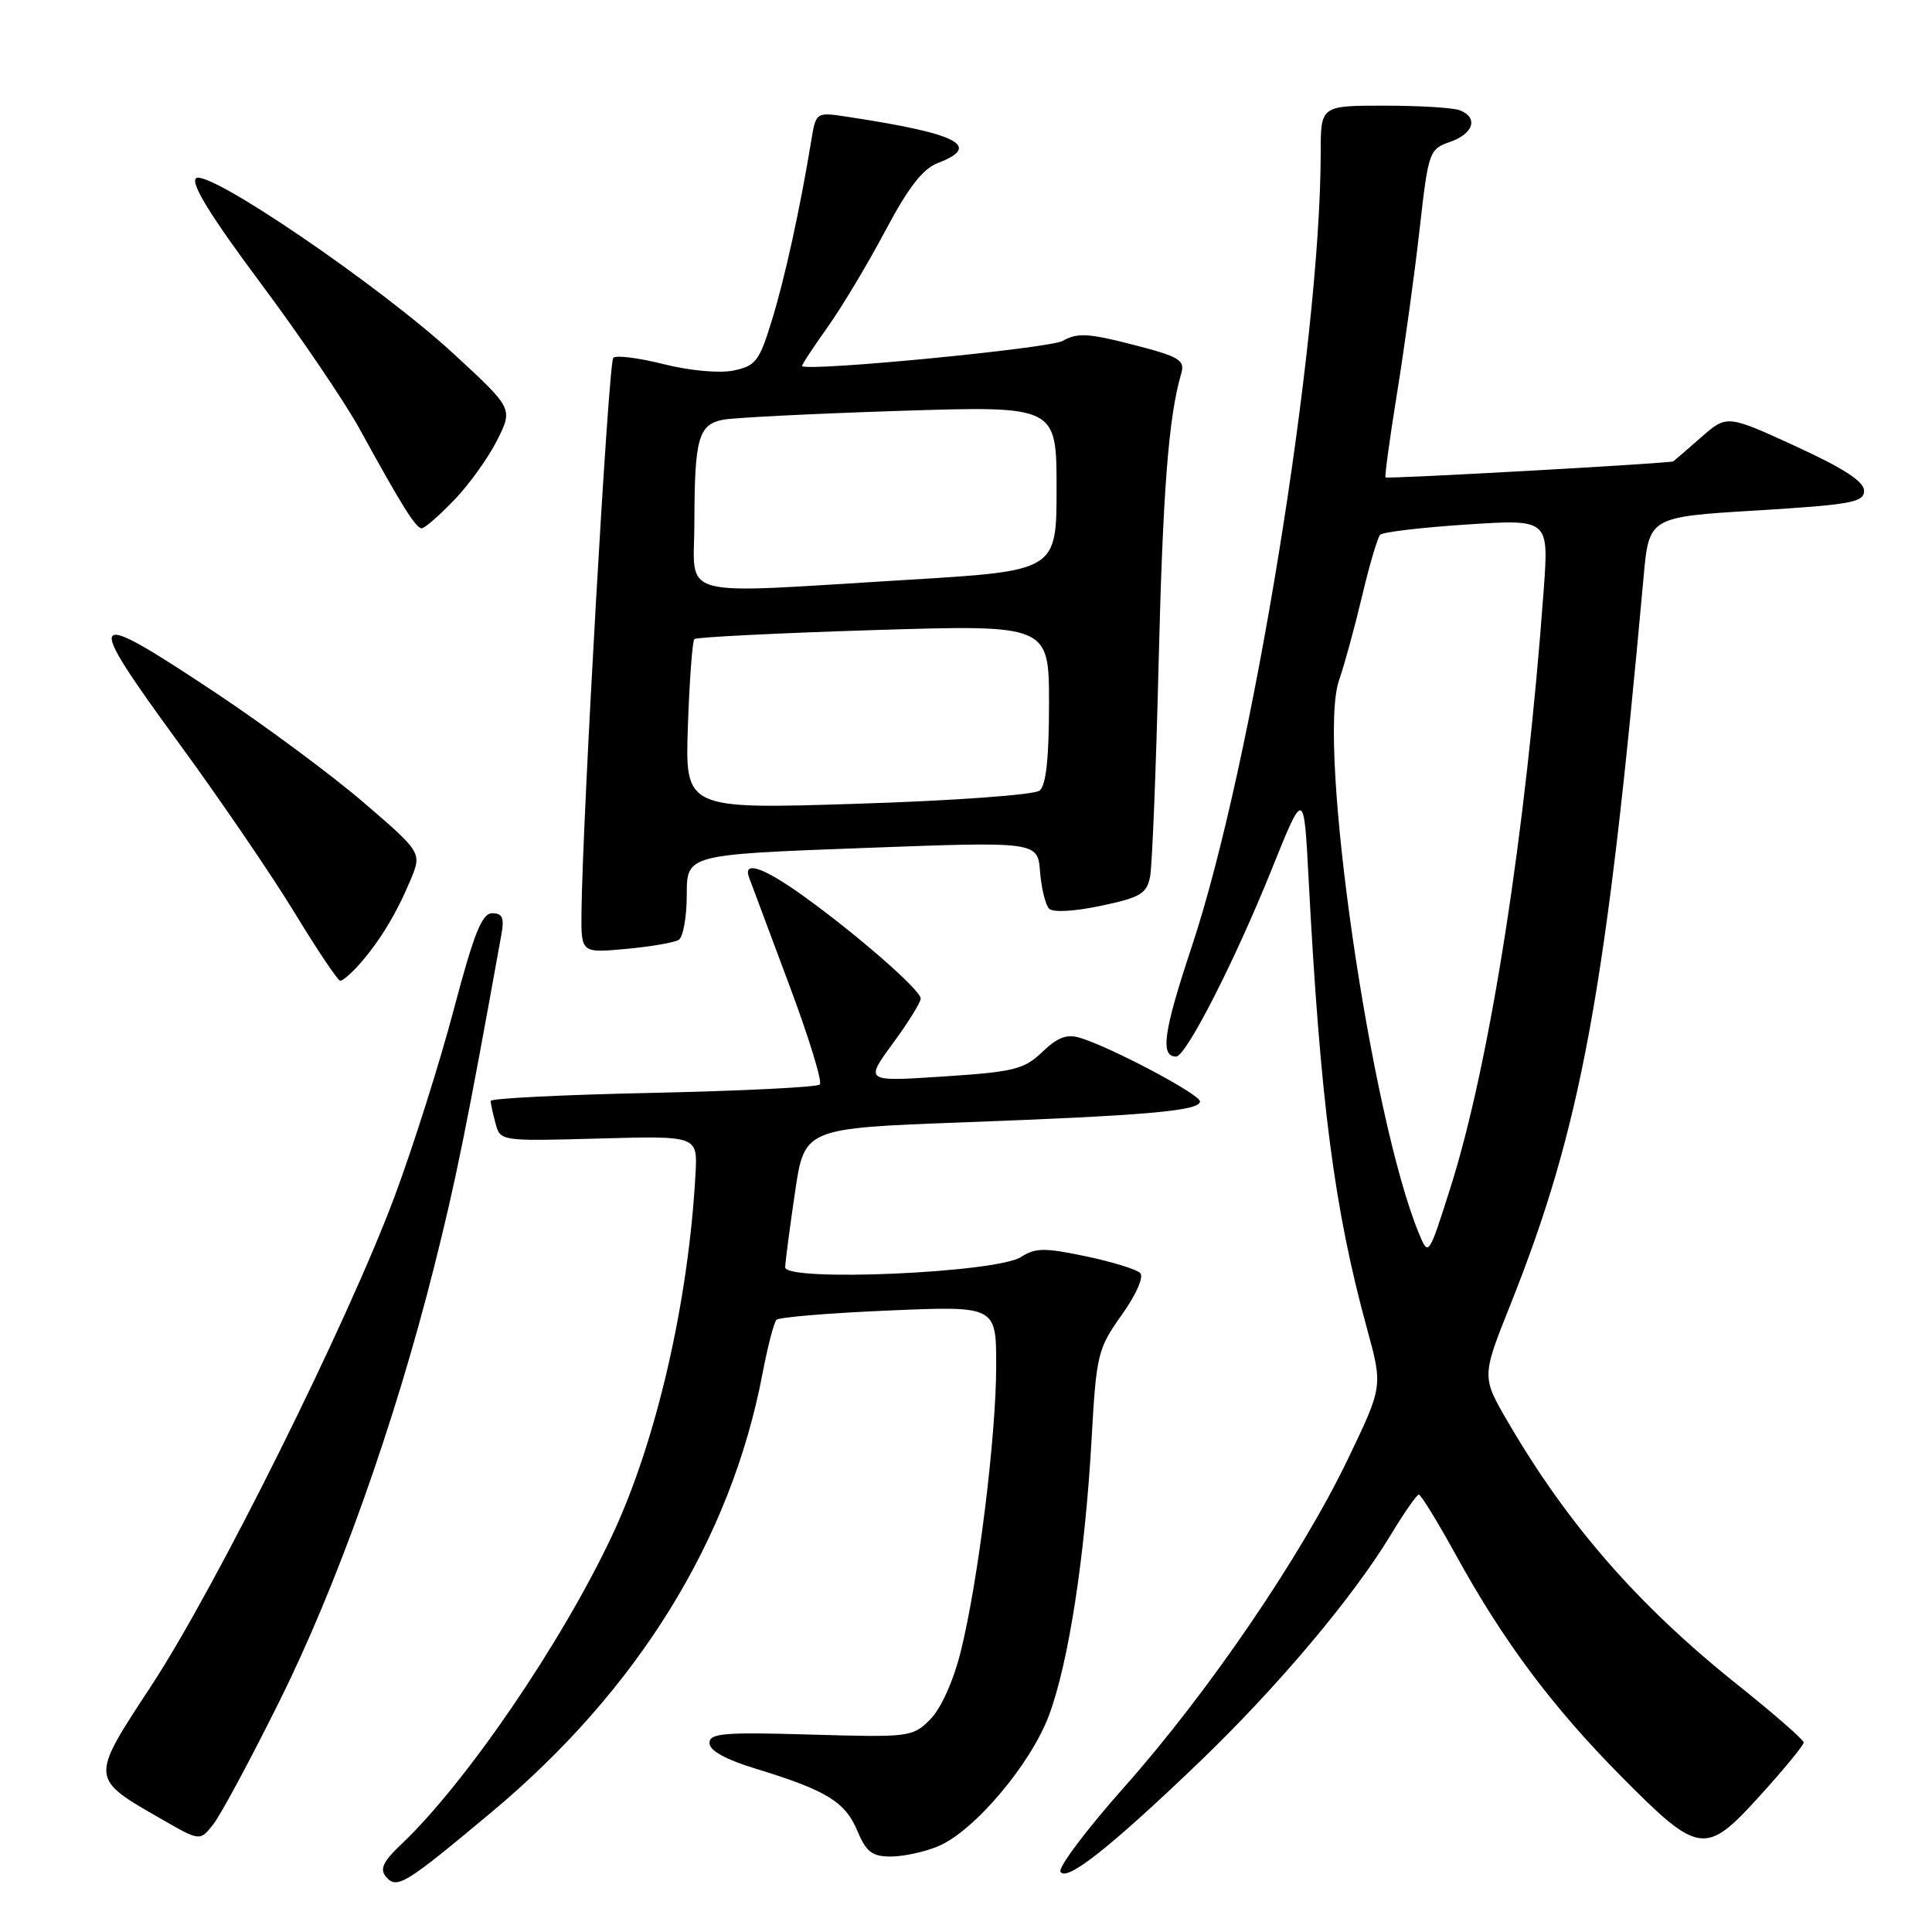<?xml version="1.0" encoding="UTF-8" standalone="no"?>
<!DOCTYPE svg PUBLIC "-//W3C//DTD SVG 1.1//EN" "http://www.w3.org/Graphics/SVG/1.1/DTD/svg11.dtd" >
<svg xmlns="http://www.w3.org/2000/svg" xmlns:xlink="http://www.w3.org/1999/xlink" version="1.1" viewBox="0 0 256 256">
 <g >
 <path fill="currentColor"
d=" M 65.17 240.09 C 84.55 223.88 96.87 203.92 101.04 181.99 C 101.72 178.42 102.55 175.22 102.89 174.88 C 103.22 174.54 109.91 173.98 117.75 173.65 C 132.00 173.04 132.00 173.04 132.00 180.97 C 132.00 190.34 129.59 209.75 127.28 218.93 C 126.31 222.80 124.67 226.42 123.25 227.84 C 120.93 230.17 120.51 230.22 107.43 229.84 C 95.87 229.50 94.00 229.66 94.01 230.97 C 94.01 231.97 96.17 233.16 100.26 234.40 C 109.48 237.22 112.00 238.76 113.59 242.57 C 114.78 245.40 115.55 246.00 118.05 246.00 C 119.71 246.00 122.52 245.39 124.31 244.64 C 129.06 242.66 136.56 233.80 139.00 227.28 C 141.59 220.34 143.76 206.32 144.64 190.73 C 145.27 179.45 145.45 178.72 148.63 174.24 C 150.56 171.53 151.59 169.19 151.08 168.68 C 150.59 168.19 147.34 167.19 143.85 166.46 C 138.43 165.32 137.18 165.33 135.29 166.56 C 132.03 168.67 103.98 169.88 104.04 167.91 C 104.07 167.13 104.65 162.68 105.34 158.00 C 106.59 149.50 106.59 149.50 127.55 148.72 C 152.12 147.80 159.00 147.19 159.00 145.94 C 159.00 145.01 147.40 138.85 143.16 137.53 C 141.38 136.98 140.17 137.42 138.12 139.38 C 135.71 141.70 134.36 142.03 125.01 142.64 C 114.59 143.33 114.59 143.33 118.29 138.28 C 120.33 135.50 122.00 132.82 122.00 132.31 C 122.00 131.20 113.48 123.76 106.38 118.67 C 101.17 114.93 98.42 114.00 99.25 116.25 C 99.50 116.94 101.86 123.25 104.49 130.28 C 107.13 137.30 108.99 143.34 108.63 143.70 C 108.28 144.06 98.31 144.55 86.49 144.81 C 74.67 145.06 65.01 145.54 65.01 145.88 C 65.02 146.22 65.31 147.56 65.66 148.86 C 66.29 151.21 66.34 151.22 79.36 150.86 C 92.43 150.50 92.43 150.50 92.16 155.50 C 91.24 172.49 86.97 191.01 81.09 203.50 C 74.39 217.74 61.68 236.34 53.13 244.42 C 50.79 246.63 50.30 247.66 51.12 248.65 C 52.57 250.39 53.60 249.76 65.17 240.09 Z  M 158.89 233.51 C 169.22 223.59 179.24 211.71 184.25 203.43 C 186.04 200.47 187.72 198.05 188.00 198.04 C 188.28 198.04 190.53 201.71 193.00 206.20 C 199.23 217.51 205.69 226.15 214.73 235.29 C 225.15 245.82 225.97 245.93 233.21 237.93 C 236.40 234.42 239.00 231.25 239.00 230.89 C 239.00 230.53 235.02 227.06 230.15 223.17 C 217.11 212.76 207.75 202.04 199.84 188.47 C 196.32 182.44 196.32 182.44 200.10 172.97 C 209.55 149.29 212.81 131.50 217.78 76.50 C 218.50 68.50 218.50 68.50 232.75 67.64 C 245.30 66.87 247.00 66.56 247.00 65.03 C 247.00 63.80 244.29 62.05 237.91 59.12 C 228.82 54.95 228.82 54.95 225.37 57.98 C 223.48 59.64 221.83 61.06 221.72 61.13 C 221.27 61.40 183.82 63.49 183.59 63.26 C 183.46 63.13 184.15 58.04 185.14 51.95 C 186.12 45.86 187.46 36.14 188.11 30.34 C 189.27 20.07 189.37 19.77 192.15 18.80 C 195.27 17.71 195.92 15.57 193.42 14.61 C 192.55 14.27 188.05 14.00 183.42 14.00 C 175.00 14.00 175.00 14.00 175.00 20.25 C 174.98 45.57 165.92 101.37 157.91 125.45 C 154.17 136.69 153.70 140.00 155.84 140.00 C 157.16 140.00 163.68 127.22 168.56 115.06 C 172.78 104.58 172.78 104.58 173.40 116.54 C 174.96 146.12 176.79 160.18 181.14 176.07 C 183.23 183.70 183.23 183.70 178.63 193.28 C 172.47 206.12 160.13 224.23 149.00 236.76 C 143.99 242.40 140.17 247.47 140.52 248.03 C 141.34 249.36 147.13 244.78 158.89 233.51 Z  M 36.99 225.50 C 44.65 210.11 52.24 188.82 57.49 168.00 C 60.38 156.56 61.88 149.17 66.45 123.75 C 66.84 121.62 66.56 121.00 65.22 121.01 C 63.86 121.01 62.80 123.67 60.13 133.76 C 58.28 140.77 54.76 151.90 52.30 158.50 C 46.09 175.16 28.61 210.33 20.05 223.37 C 11.88 235.82 11.86 235.57 21.50 241.10 C 26.50 243.97 26.50 243.97 28.26 241.73 C 29.23 240.51 33.16 233.20 36.99 225.50 Z  M 47.64 127.75 C 50.30 124.74 52.52 121.08 54.38 116.64 C 55.91 112.98 55.91 112.98 48.20 106.35 C 43.97 102.71 35.17 96.19 28.67 91.86 C 11.29 80.32 10.88 80.92 23.90 98.74 C 29.22 106.03 36.04 116.02 39.04 120.95 C 42.04 125.88 44.76 129.93 45.08 129.96 C 45.39 129.98 46.55 128.99 47.64 127.75 Z  M 89.93 124.54 C 90.52 124.18 91.00 121.49 91.00 118.56 C 91.00 113.24 91.00 113.24 114.25 112.37 C 137.50 111.50 137.50 111.50 137.81 115.50 C 137.99 117.70 138.52 119.90 139.01 120.40 C 139.53 120.93 142.35 120.77 145.90 120.02 C 151.14 118.91 151.96 118.42 152.40 116.12 C 152.67 114.68 153.18 102.03 153.52 88.00 C 154.09 64.87 154.84 55.23 156.52 49.49 C 157.04 47.71 156.30 47.26 150.11 45.67 C 144.23 44.15 142.75 44.07 140.81 45.17 C 139.05 46.16 107.52 49.22 106.28 48.52 C 106.16 48.45 107.65 46.17 109.59 43.45 C 111.53 40.73 115.00 34.94 117.31 30.58 C 120.34 24.87 122.26 22.37 124.25 21.61 C 130.18 19.34 126.98 17.70 112.31 15.48 C 108.12 14.84 108.12 14.84 107.49 18.67 C 106.02 27.63 103.99 36.90 102.27 42.47 C 100.62 47.86 100.13 48.49 97.19 49.10 C 95.31 49.48 91.40 49.12 87.93 48.25 C 84.63 47.42 81.63 47.04 81.26 47.41 C 80.63 48.03 77.18 108.49 77.05 120.89 C 77.00 126.28 77.00 126.28 82.93 125.74 C 86.19 125.44 89.34 124.90 89.93 124.54 Z  M 60.19 66.25 C 62.17 64.19 64.73 60.62 65.88 58.32 C 67.97 54.14 67.97 54.14 60.23 46.99 C 50.39 37.89 27.38 22.22 25.96 23.64 C 25.26 24.34 28.00 28.76 34.50 37.47 C 39.76 44.52 45.69 53.26 47.68 56.89 C 53.22 66.99 55.10 70.00 55.88 70.00 C 56.27 70.00 58.21 68.31 60.19 66.25 Z  M 188.04 163.50 C 181.64 148.08 174.48 98.62 177.43 90.14 C 178.13 88.14 179.50 83.12 180.48 79.00 C 181.45 74.88 182.54 71.21 182.88 70.86 C 183.22 70.50 188.39 69.89 194.36 69.50 C 205.23 68.79 205.23 68.79 204.55 78.15 C 202.21 110.29 197.43 140.94 192.15 157.50 C 189.31 166.44 189.28 166.48 188.04 163.50 Z  M 91.15 96.18 C 91.36 90.11 91.75 84.93 92.01 84.68 C 92.28 84.43 102.96 83.89 115.75 83.49 C 139.00 82.77 139.00 82.77 139.00 93.26 C 139.00 100.45 138.61 104.07 137.75 104.76 C 137.06 105.32 126.34 106.10 113.64 106.50 C 90.77 107.23 90.77 107.23 91.15 96.18 Z  M 92.01 69.25 C 92.03 58.06 92.54 56.24 95.85 55.61 C 97.31 55.34 107.84 54.81 119.25 54.44 C 140.00 53.78 140.00 53.78 140.00 64.71 C 140.00 75.64 140.00 75.64 120.25 76.83 C 89.01 78.71 92.00 79.51 92.01 69.25 Z "/>
</g>
</svg>